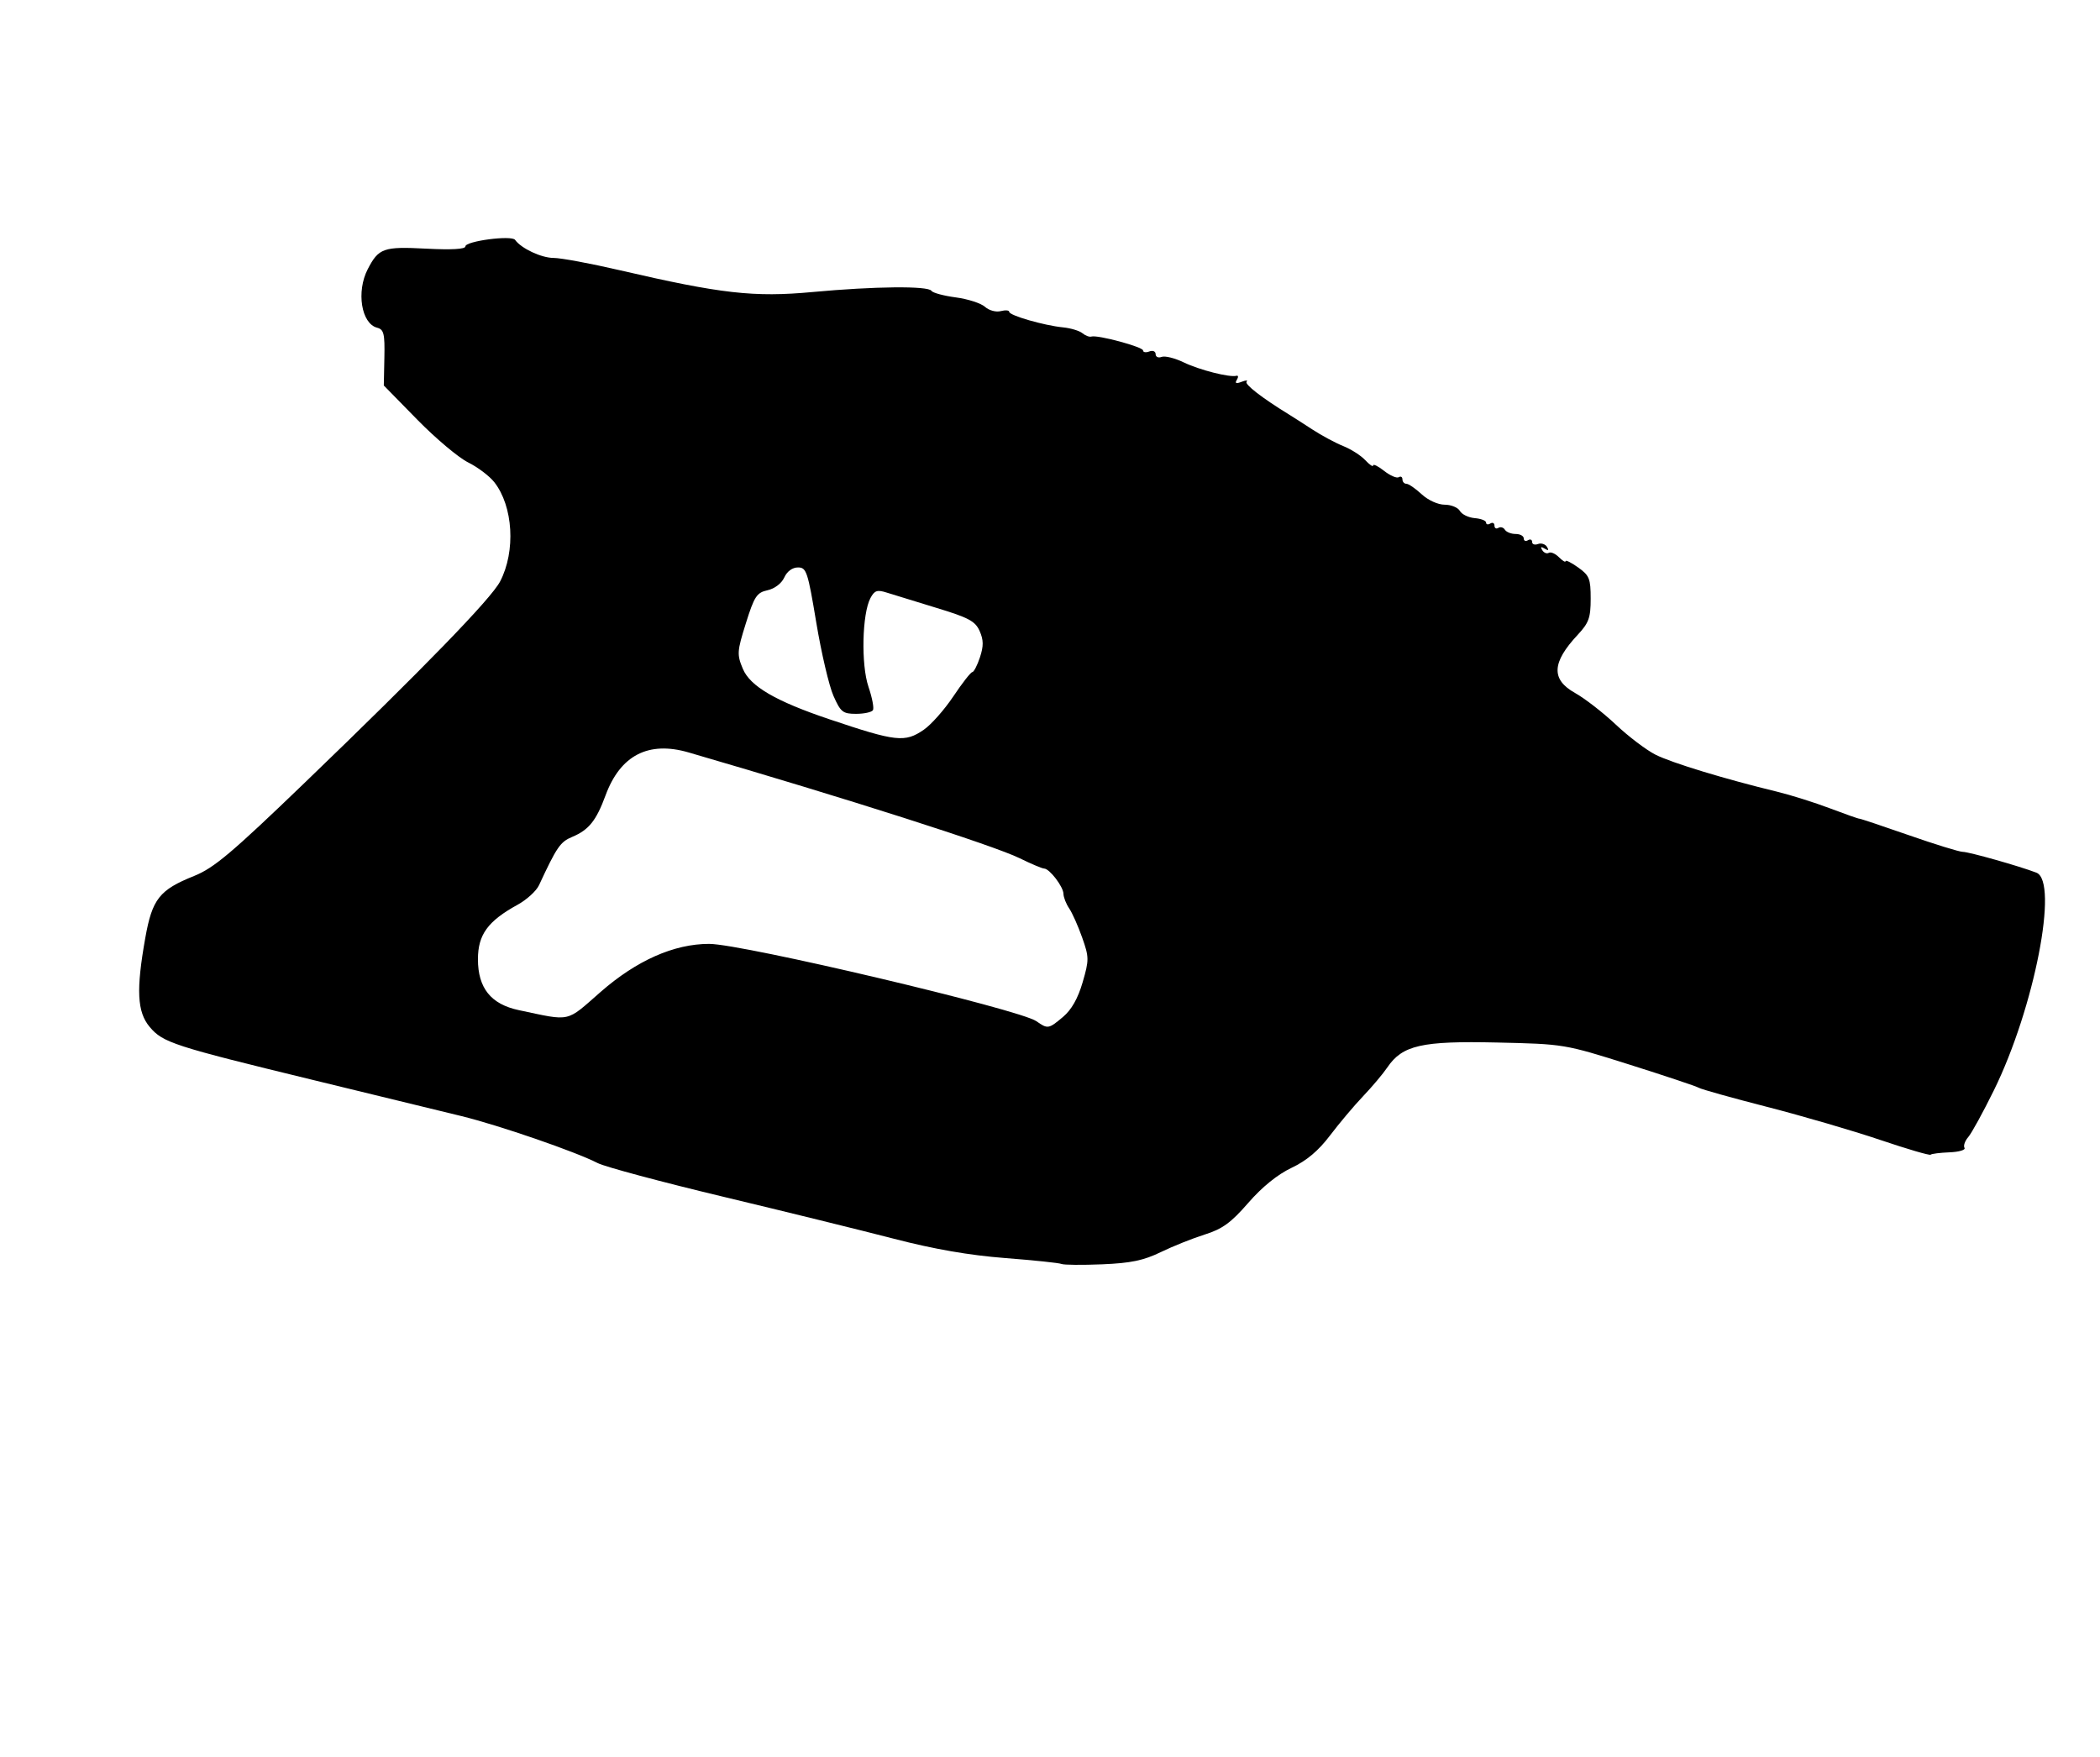 <?xml version="1.0" encoding="UTF-8" standalone="no"?>
<svg
   xmlns:dc="http://purl.org/dc/elements/1.1/"
   xmlns:cc="http://creativecommons.org/ns#"
   xmlns:rdf="http://www.w3.org/1999/02/22-rdf-syntax-ns#"
   xmlns:svg="http://www.w3.org/2000/svg"
   xmlns="http://www.w3.org/2000/svg"
   xmlns:sodipodi="http://sodipodi.sourceforge.net/DTD/sodipodi-0.dtd"
   xmlns:inkscape="http://www.inkscape.org/namespaces/inkscape"
   version="1.1"
   id="svg954"
   width="849.947"
   height="711.111"
   viewBox="0 0 849.947 711.111"
   sodipodi:docname="HeliosPhaser.svg"
   inkscape:version="1.0.1 (3bc2e813f5, 2020-09-07)">
  <defs
     id="defs958" />
  <sodipodi:namedview
     pagecolor="#ffffff"
     bordercolor="#666666"
     borderopacity="1"
     objecttolerance="10"
     gridtolerance="10"
     guidetolerance="10"
     inkscape:pageopacity="0"
     inkscape:pageshadow="2"
     inkscape:window-width="2880"
     inkscape:window-height="1526"
     id="namedview956"
     showgrid="false"
     inkscape:zoom="1.4175001"
     inkscape:cx="424.97354"
     inkscape:cy="355.55554"
     inkscape:window-x="-11"
     inkscape:window-y="-11"
     inkscape:window-maximized="1"
     inkscape:current-layer="g962" />
  <g
     inkscape:groupmode="layer"
     inkscape:label="Image"
     id="g962">
    <path
       style="fill:#000000;stroke-width:1.693"
       d="m 429.63,511.65 c -0.931,-0.415 -11.217,-1.491 -22.857,-2.392 -14.443,-1.117 -28.692,-3.589 -44.868,-7.785 -13.037,-3.381 -44.181,-11.049 -69.209,-17.039 -25.028,-5.99 -47.885,-12.119 -50.794,-13.619 -8.949,-4.617 -40.074,-15.348 -55.236,-19.044 -7.915,-1.93 -34.963,-8.513 -60.106,-14.63 -56.492,-13.743 -60.63,-15.088 -65.982,-21.448 -5.081,-6.038 -5.522,-14.993 -1.774,-36.024 2.809,-15.764 5.714,-19.45 19.775,-25.087 8.01,-3.212 15.168,-9.246 44.705,-37.686 48.119,-46.332 75.497,-74.538 79.135,-81.527 6.372,-12.241 5.297,-30.453 -2.374,-40.204 -1.947,-2.476 -6.707,-6.067 -10.576,-7.982 -3.87,-1.914 -13.131,-9.703 -20.581,-17.307 l -13.545,-13.827 0.231,-11.281 c 0.199,-9.716 -0.209,-11.397 -2.943,-12.111 -6.399,-1.673 -8.478,-14.623 -3.801,-23.676 4.422,-8.558 6.345,-9.233 23.712,-8.324 10.173,0.532 15.817,0.21 15.817,-0.901 0,-2.17 18.712,-4.637 20.124,-2.654 2.473,3.472 10.649,7.307 15.577,7.307 2.939,0 14.966,2.234 26.726,4.965 41.08,9.539 54.363,11.042 78.102,8.836 25,-2.323 46.842,-2.541 48.116,-0.48 0.5,0.808 4.922,2.002 9.827,2.653 4.905,0.651 10.231,2.37 11.834,3.821 1.611,1.458 4.455,2.236 6.357,1.738 1.893,-0.495 3.442,-0.368 3.442,0.283 0,1.463 14.073,5.529 21.768,6.289 3.126,0.309 6.665,1.376 7.864,2.371 1.199,0.995 2.832,1.604 3.629,1.353 2.475,-0.78 20.919,4.187 20.919,5.634 0,0.753 1.143,0.931 2.54,0.395 1.398,-0.536 2.54,-0.051 2.54,1.081 0,1.13 1.091,1.637 2.424,1.125 1.333,-0.512 5.347,0.482 8.919,2.208 6.372,3.079 18.622,6.192 21.376,5.433 0.768,-0.212 0.833,0.526 0.146,1.638 -0.882,1.427 -0.31,1.662 1.939,0.799 1.754,-0.673 2.661,-0.695 2.015,-0.05 -0.99,0.99 6.312,6.639 17.238,13.336 1.465,0.898 5.711,3.619 9.436,6.048 3.725,2.428 9.341,5.443 12.479,6.7 3.139,1.256 7.139,3.821 8.889,5.7 1.75,1.879 3.182,2.836 3.182,2.127 0,-0.709 1.994,0.28 4.432,2.197 2.437,1.917 5.104,3.071 5.926,2.563 0.822,-0.508 1.494,-0.117 1.494,0.87 0,0.986 0.723,1.793 1.606,1.793 0.883,0 3.661,1.905 6.173,4.233 2.614,2.423 6.597,4.233 9.315,4.233 2.611,0 5.385,1.138 6.163,2.529 0.778,1.391 3.483,2.7 6.01,2.909 2.527,0.209 4.595,1.021 4.595,1.804 0,0.783 0.762,0.953 1.693,0.377 0.931,-0.576 1.693,-0.195 1.693,0.847 0,1.041 0.709,1.455 1.576,0.919 0.867,-0.536 2.055,-0.2 2.64,0.747 0.585,0.946 2.542,1.721 4.35,1.721 1.807,0 3.286,0.807 3.286,1.793 0,0.986 0.762,1.322 1.693,0.747 0.931,-0.576 1.693,-0.263 1.693,0.694 0,0.957 1.066,1.331 2.368,0.831 1.303,-0.5 2.944,0.023 3.648,1.161 0.872,1.411 0.574,1.634 -0.937,0.7 -1.478,-0.913 -1.808,-0.709 -0.991,0.613 0.674,1.09 1.873,1.582 2.665,1.093 0.792,-0.489 2.644,0.315 4.116,1.786 1.472,1.472 2.676,2.189 2.676,1.593 0,-0.596 2.286,0.545 5.079,2.534 4.555,3.244 5.079,4.547 5.079,12.635 0,7.753 -0.738,9.808 -5.265,14.654 -10.491,11.231 -10.807,18.084 -1.084,23.514 3.958,2.21 11.386,7.971 16.508,12.801 5.122,4.83 12.368,10.323 16.103,12.205 6.553,3.303 27.999,9.833 49.082,14.945 5.587,1.355 15.279,4.404 21.538,6.777 6.259,2.373 11.592,4.25 11.852,4.172 0.26,-0.078 9.218,2.911 19.906,6.643 10.688,3.732 20.572,6.786 21.963,6.786 2.495,0 23.064,5.818 29.788,8.425 9.173,3.557 -0.831,54.832 -17.186,88.083 -4.351,8.847 -9.022,17.37 -10.38,18.941 -1.358,1.571 -2.045,3.543 -1.526,4.381 0.518,0.839 -2.2,1.648 -6.041,1.799 -3.841,0.151 -7.294,0.584 -7.674,0.964 -0.38,0.38 -9.587,-2.32 -20.46,-5.999 -10.873,-3.679 -31.432,-9.685 -45.686,-13.347 -14.254,-3.662 -26.702,-7.143 -27.662,-7.737 -0.96,-0.594 -13.605,-4.821 -28.098,-9.395 -26.292,-8.297 -26.415,-8.317 -53.608,-8.935 -30.468,-0.692 -38.273,1.084 -44.384,10.098 -1.754,2.588 -6.158,7.818 -9.785,11.624 -3.628,3.805 -9.649,10.952 -13.38,15.88 -4.704,6.213 -9.484,10.239 -15.588,13.127 -5.67,2.682 -11.906,7.731 -17.517,14.182 -6.995,8.043 -10.465,10.568 -17.604,12.811 -4.891,1.537 -12.903,4.742 -17.805,7.123 -6.967,3.384 -12.142,4.462 -23.704,4.939 -8.135,0.335 -15.553,0.27 -16.484,-0.145 z m 0.616,-100.005 c 3.425,-2.882 6.036,-7.484 7.925,-13.968 2.652,-9.104 2.642,-10.166 -0.169,-18.136 -1.642,-4.656 -4.007,-9.968 -5.256,-11.805 -1.248,-1.837 -2.295,-4.503 -2.326,-5.926 -0.063,-2.908 -5.65,-10.197 -7.834,-10.221 -0.782,-0.008 -5.231,-1.888 -9.887,-4.176 -10.599,-5.209 -69.838,-24.144 -133.986,-42.826 -16.267,-4.737 -27.644,1.145 -33.628,17.388 -3.778,10.256 -6.79,13.998 -13.535,16.816 -4.787,2 -6.209,4.076 -13.401,19.561 -1.075,2.314 -4.979,5.868 -8.676,7.899 -12.04,6.612 -16.03,12.1 -16.032,22.05 -0.003,11.668 5.257,18.219 16.546,20.606 21.382,4.522 18.893,5.074 33.063,-7.334 14.593,-12.778 29.741,-19.491 43.979,-19.491 13.397,0 125.627,26.527 132.433,31.302 4.603,3.23 4.945,3.175 10.784,-1.738 z M 373.881,295.409 c 2.977,-2.04 8.358,-8.114 11.957,-13.498 3.599,-5.384 7.056,-9.81 7.682,-9.836 0.626,-0.026 2.021,-2.72 3.099,-5.986 1.51,-4.576 1.482,-7.019 -0.121,-10.642 -1.769,-3.996 -4.396,-5.405 -17.49,-9.38 -8.475,-2.573 -17.506,-5.35 -20.068,-6.172 -3.905,-1.253 -4.978,-0.899 -6.63,2.188 -3.39,6.334 -3.853,26.983 -0.806,35.926 1.497,4.393 2.309,8.654 1.806,9.469 -0.504,0.815 -3.58,1.482 -6.837,1.482 -5.351,0 -6.232,-0.703 -9.148,-7.294 -1.775,-4.012 -4.899,-17.345 -6.943,-29.63 -3.443,-20.695 -3.987,-22.335 -7.412,-22.335 -2.261,0 -4.417,1.582 -5.552,4.074 -1.088,2.389 -3.889,4.521 -6.769,5.154 -4.365,0.959 -5.341,2.445 -8.754,13.327 -3.587,11.438 -3.669,12.659 -1.244,18.464 2.962,7.09 13.27,13.105 35.011,20.429 27.055,9.115 30.565,9.506 38.22,4.261 z"
       id="path966" />
  </g>
</svg>
